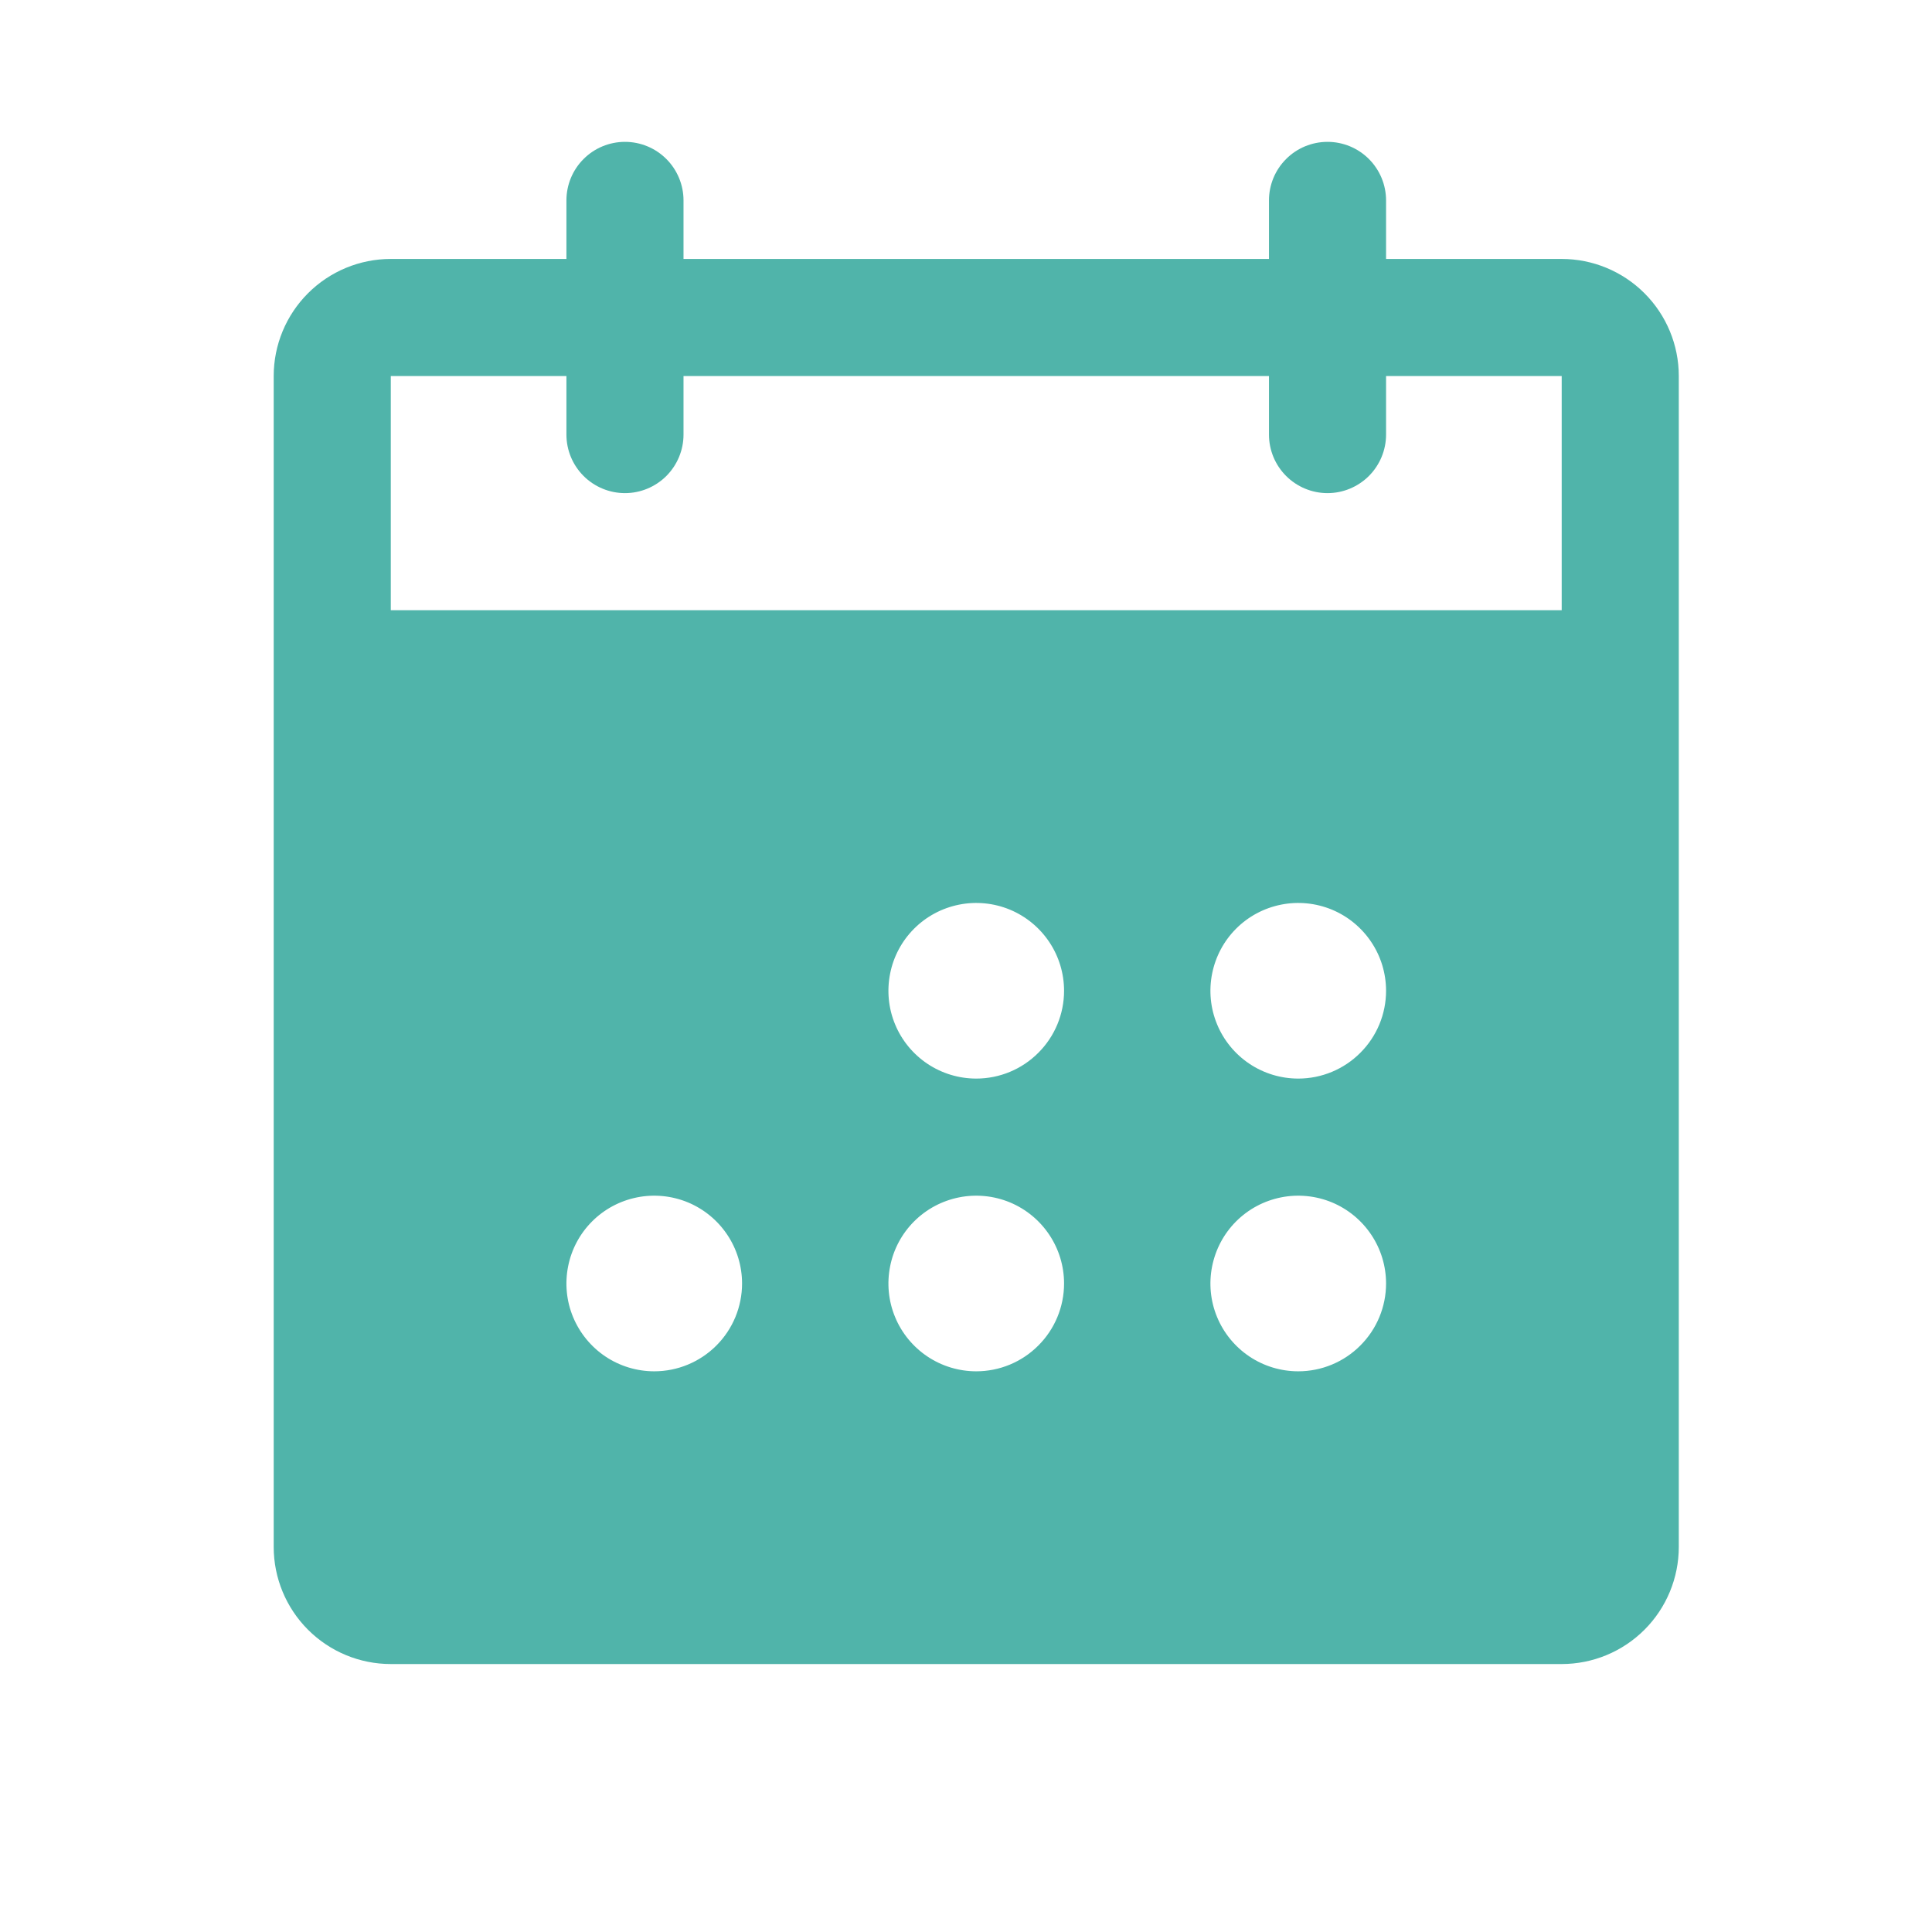 <svg xmlns="http://www.w3.org/2000/svg" width="33" height="33" viewBox="0 0 33 33" fill="none">
    <path
        d="M26.675 4.423H23.675V3.423C23.675 3.158 23.569 2.903 23.382 2.716C23.194 2.528 22.94 2.423 22.675 2.423C22.41 2.423 22.155 2.528 21.968 2.716C21.78 2.903 21.675 3.158 21.675 3.423V4.423H11.675V3.423C11.675 3.158 11.569 2.903 11.382 2.716C11.194 2.528 10.94 2.423 10.675 2.423C10.41 2.423 10.155 2.528 9.968 2.716C9.78 2.903 9.675 3.158 9.675 3.423V4.423H6.675C6.144 4.423 5.636 4.634 5.261 5.009C4.886 5.384 4.675 5.892 4.675 6.423V26.423C4.675 26.953 4.886 27.462 5.261 27.837C5.636 28.212 6.144 28.423 6.675 28.423H26.675C27.205 28.423 27.714 28.212 28.089 27.837C28.464 27.462 28.675 26.953 28.675 26.423V6.423C28.675 5.892 28.464 5.384 28.089 5.009C27.714 4.634 27.205 4.423 26.675 4.423ZM11.175 23.423C10.878 23.423 10.588 23.335 10.341 23.17C10.095 23.005 9.903 22.771 9.789 22.497C9.675 22.223 9.646 21.921 9.704 21.63C9.761 21.339 9.904 21.072 10.114 20.862C10.324 20.652 10.591 20.51 10.882 20.452C11.173 20.394 11.475 20.424 11.749 20.537C12.023 20.651 12.257 20.843 12.422 21.09C12.587 21.336 12.675 21.626 12.675 21.923C12.675 22.321 12.517 22.702 12.236 22.983C11.954 23.265 11.573 23.423 11.175 23.423ZM16.675 23.423C16.378 23.423 16.088 23.335 15.841 23.17C15.595 23.005 15.402 22.771 15.289 22.497C15.175 22.223 15.146 21.921 15.204 21.63C15.261 21.339 15.404 21.072 15.614 20.862C15.824 20.652 16.091 20.51 16.382 20.452C16.673 20.394 16.975 20.424 17.249 20.537C17.523 20.651 17.757 20.843 17.922 21.09C18.087 21.336 18.175 21.626 18.175 21.923C18.175 22.321 18.017 22.702 17.735 22.983C17.454 23.265 17.073 23.423 16.675 23.423ZM16.675 18.423C16.378 18.423 16.088 18.335 15.841 18.17C15.595 18.005 15.402 17.771 15.289 17.497C15.175 17.223 15.146 16.921 15.204 16.63C15.261 16.339 15.404 16.072 15.614 15.862C15.824 15.652 16.091 15.51 16.382 15.452C16.673 15.394 16.975 15.424 17.249 15.537C17.523 15.651 17.757 15.843 17.922 16.09C18.087 16.336 18.175 16.626 18.175 16.923C18.175 17.321 18.017 17.702 17.735 17.983C17.454 18.265 17.073 18.423 16.675 18.423ZM22.175 23.423C21.878 23.423 21.588 23.335 21.341 23.17C21.095 23.005 20.902 22.771 20.789 22.497C20.675 22.223 20.646 21.921 20.704 21.63C20.762 21.339 20.904 21.072 21.114 20.862C21.324 20.652 21.591 20.51 21.882 20.452C22.173 20.394 22.475 20.424 22.749 20.537C23.023 20.651 23.257 20.843 23.422 21.09C23.587 21.336 23.675 21.626 23.675 21.923C23.675 22.321 23.517 22.702 23.235 22.983C22.954 23.265 22.573 23.423 22.175 23.423ZM22.175 18.423C21.878 18.423 21.588 18.335 21.341 18.17C21.095 18.005 20.902 17.771 20.789 17.497C20.675 17.223 20.646 16.921 20.704 16.63C20.762 16.339 20.904 16.072 21.114 15.862C21.324 15.652 21.591 15.51 21.882 15.452C22.173 15.394 22.475 15.424 22.749 15.537C23.023 15.651 23.257 15.843 23.422 16.09C23.587 16.336 23.675 16.626 23.675 16.923C23.675 17.321 23.517 17.702 23.235 17.983C22.954 18.265 22.573 18.423 22.175 18.423ZM26.675 10.423H6.675V6.423H9.675V7.423C9.675 7.688 9.78 7.942 9.968 8.13C10.155 8.317 10.41 8.423 10.675 8.423C10.94 8.423 11.194 8.317 11.382 8.13C11.569 7.942 11.675 7.688 11.675 7.423V6.423H21.675V7.423C21.675 7.688 21.78 7.942 21.968 8.13C22.155 8.317 22.41 8.423 22.675 8.423C22.94 8.423 23.194 8.317 23.382 8.13C23.569 7.942 23.675 7.688 23.675 7.423V6.423H26.675V10.423Z"
        fill="#50B4AA" />
</svg>